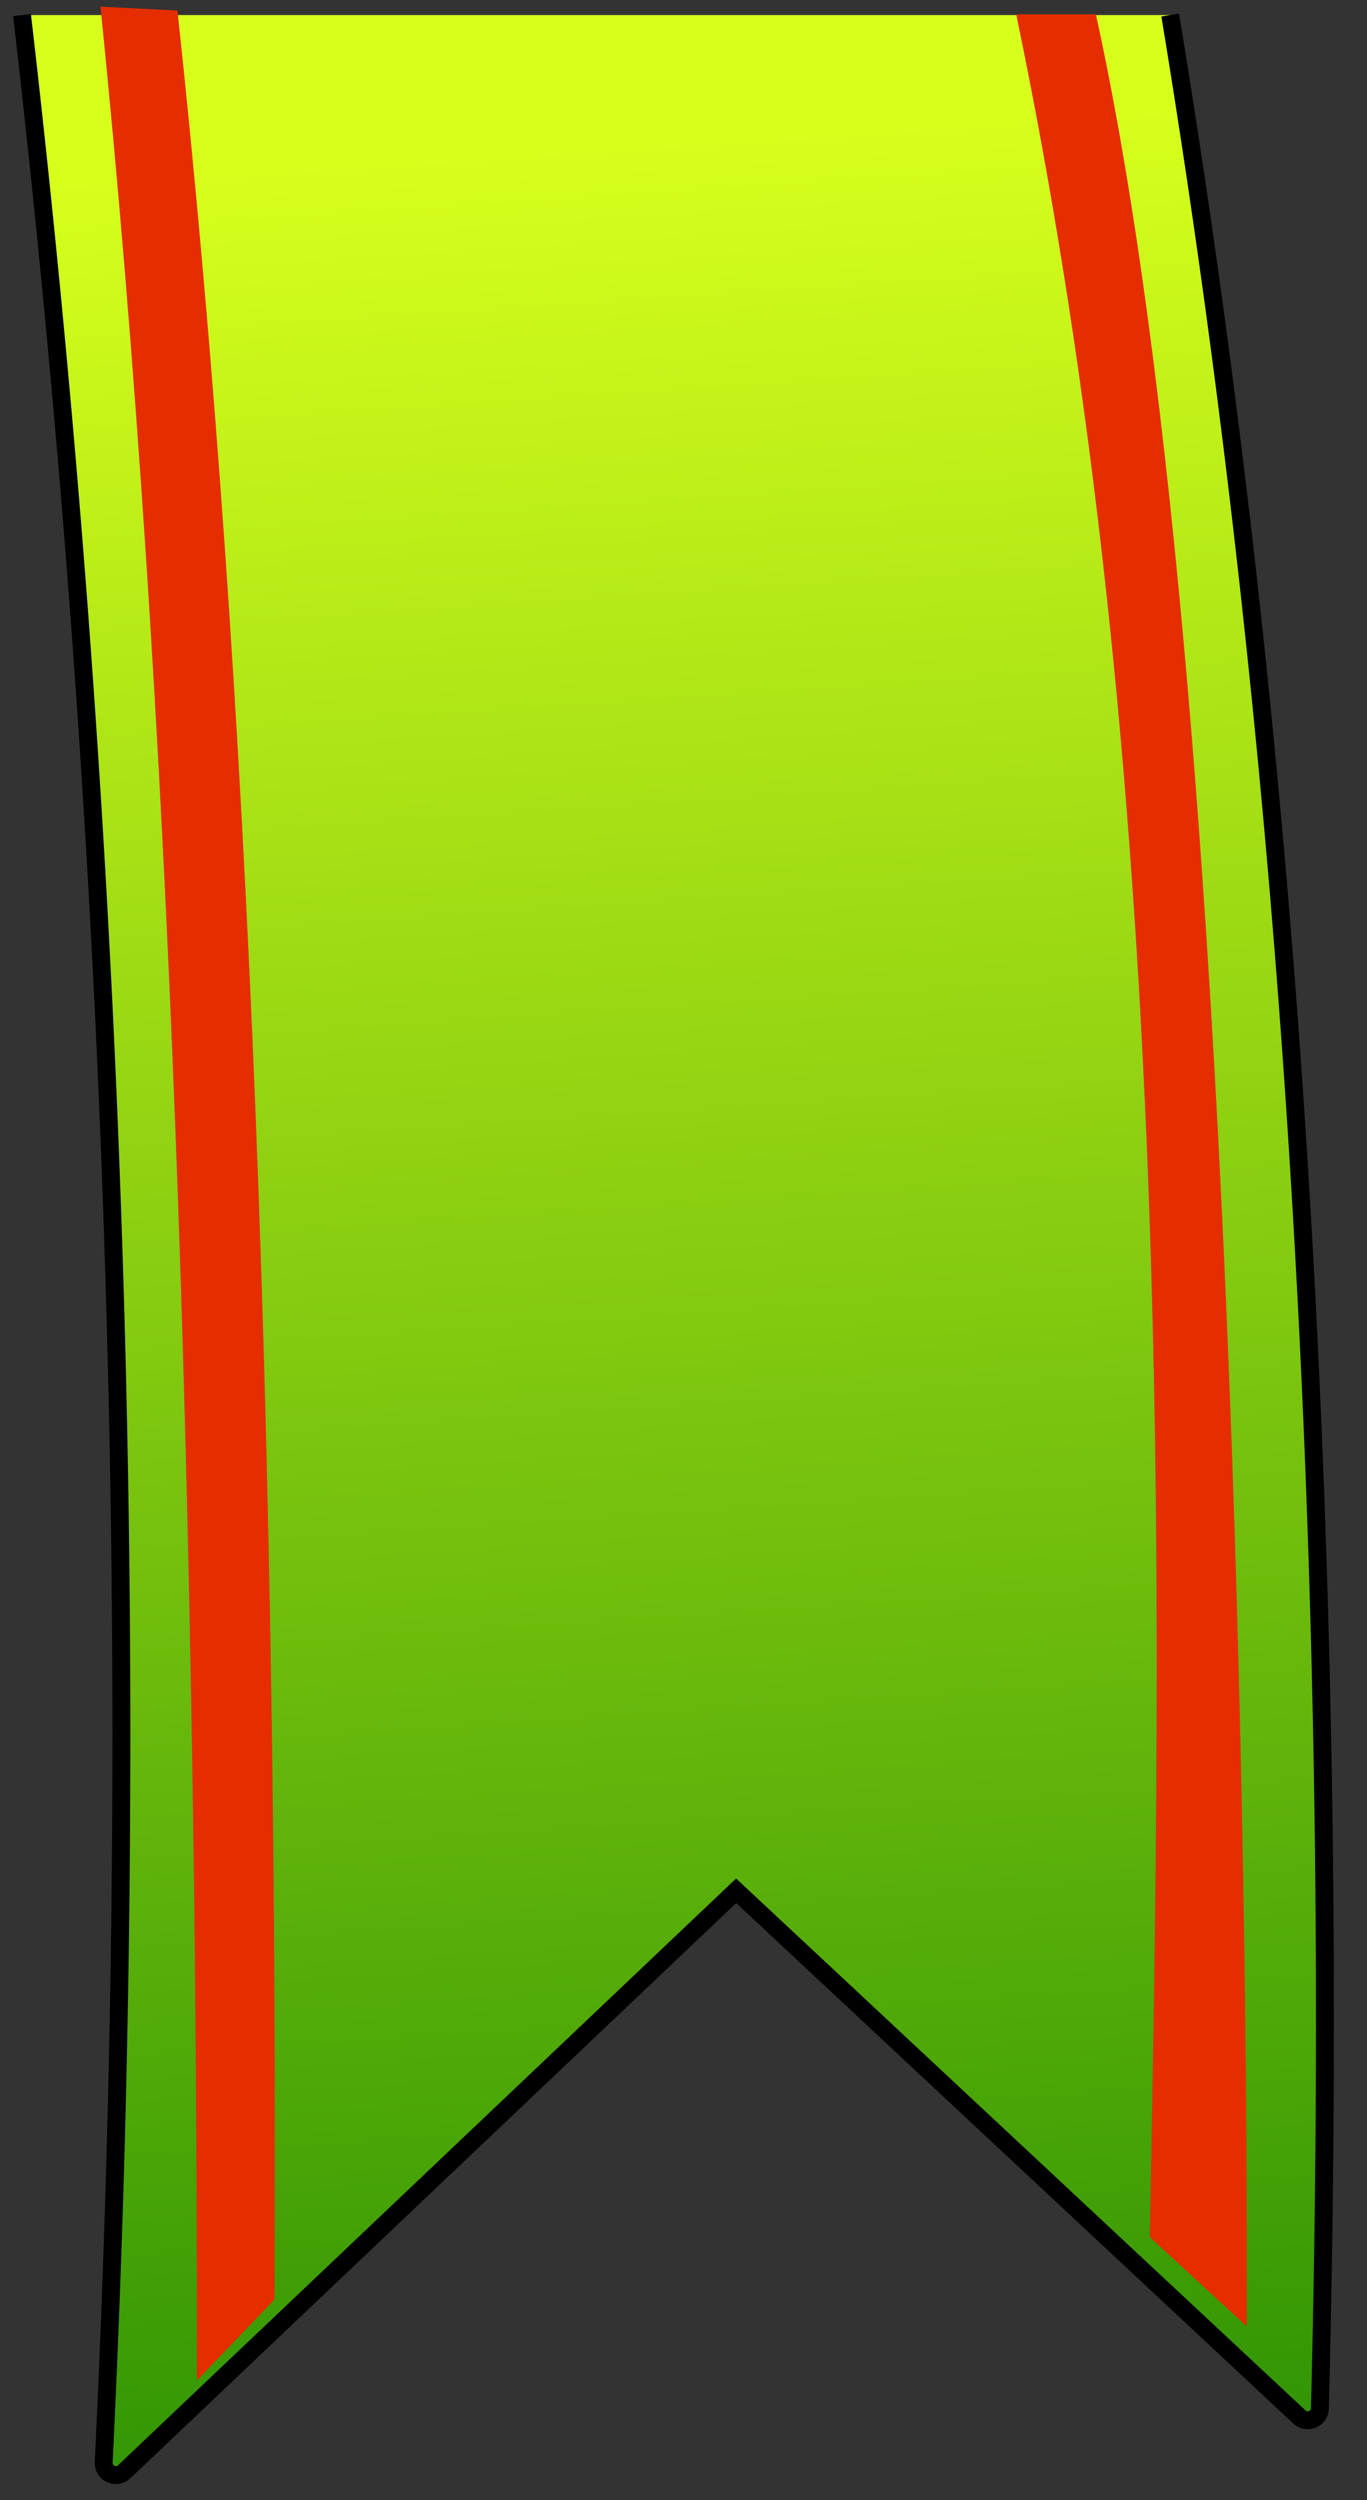 <svg id="Layer_3" data-name="Layer 3" xmlns="http://www.w3.org/2000/svg" xmlns:xlink="http://www.w3.org/1999/xlink" viewBox="0 0 76.34 139.52"><rect x="0" y="0" width="76.34" height="139.52" fill="#333333" stroke="none"/><defs><style>.cls-1{stroke:#000;stroke-miterlimit:10;fill:url(#linear-gradient);}.cls-2{fill:#e52d00;}</style><linearGradient id="linear-gradient" x1="42.92" y1="157.6" x2="32.95" y2="7.96" gradientUnits="userSpaceOnUse"><stop offset="0.01" stop-color="#198600"/><stop offset="1" stop-color="#d7ff1c"/></linearGradient></defs><path class="cls-1" d="M1.23.84A833.37,833.37,0,0,1,5.79,137.43a.68.68,0,0,0,1.14.52l34.18-32.43,31.46,29.37a.68.68,0,0,0,1.14-.48c1.18-46.34-1.33-91-8.36-133.57"/><path class="cls-2" d="M11,132.85c0-48.21-1.4-93.3-5.39-132.48L9.91.59c4.18,38.7,5.61,81.89,5.42,127.74Z"/><path class="cls-2" d="M69.62,129.83S70.2,41.7,61.2.8H56.75c8.9,42.7,8.16,86.81,7.46,124.05Z"/></svg>